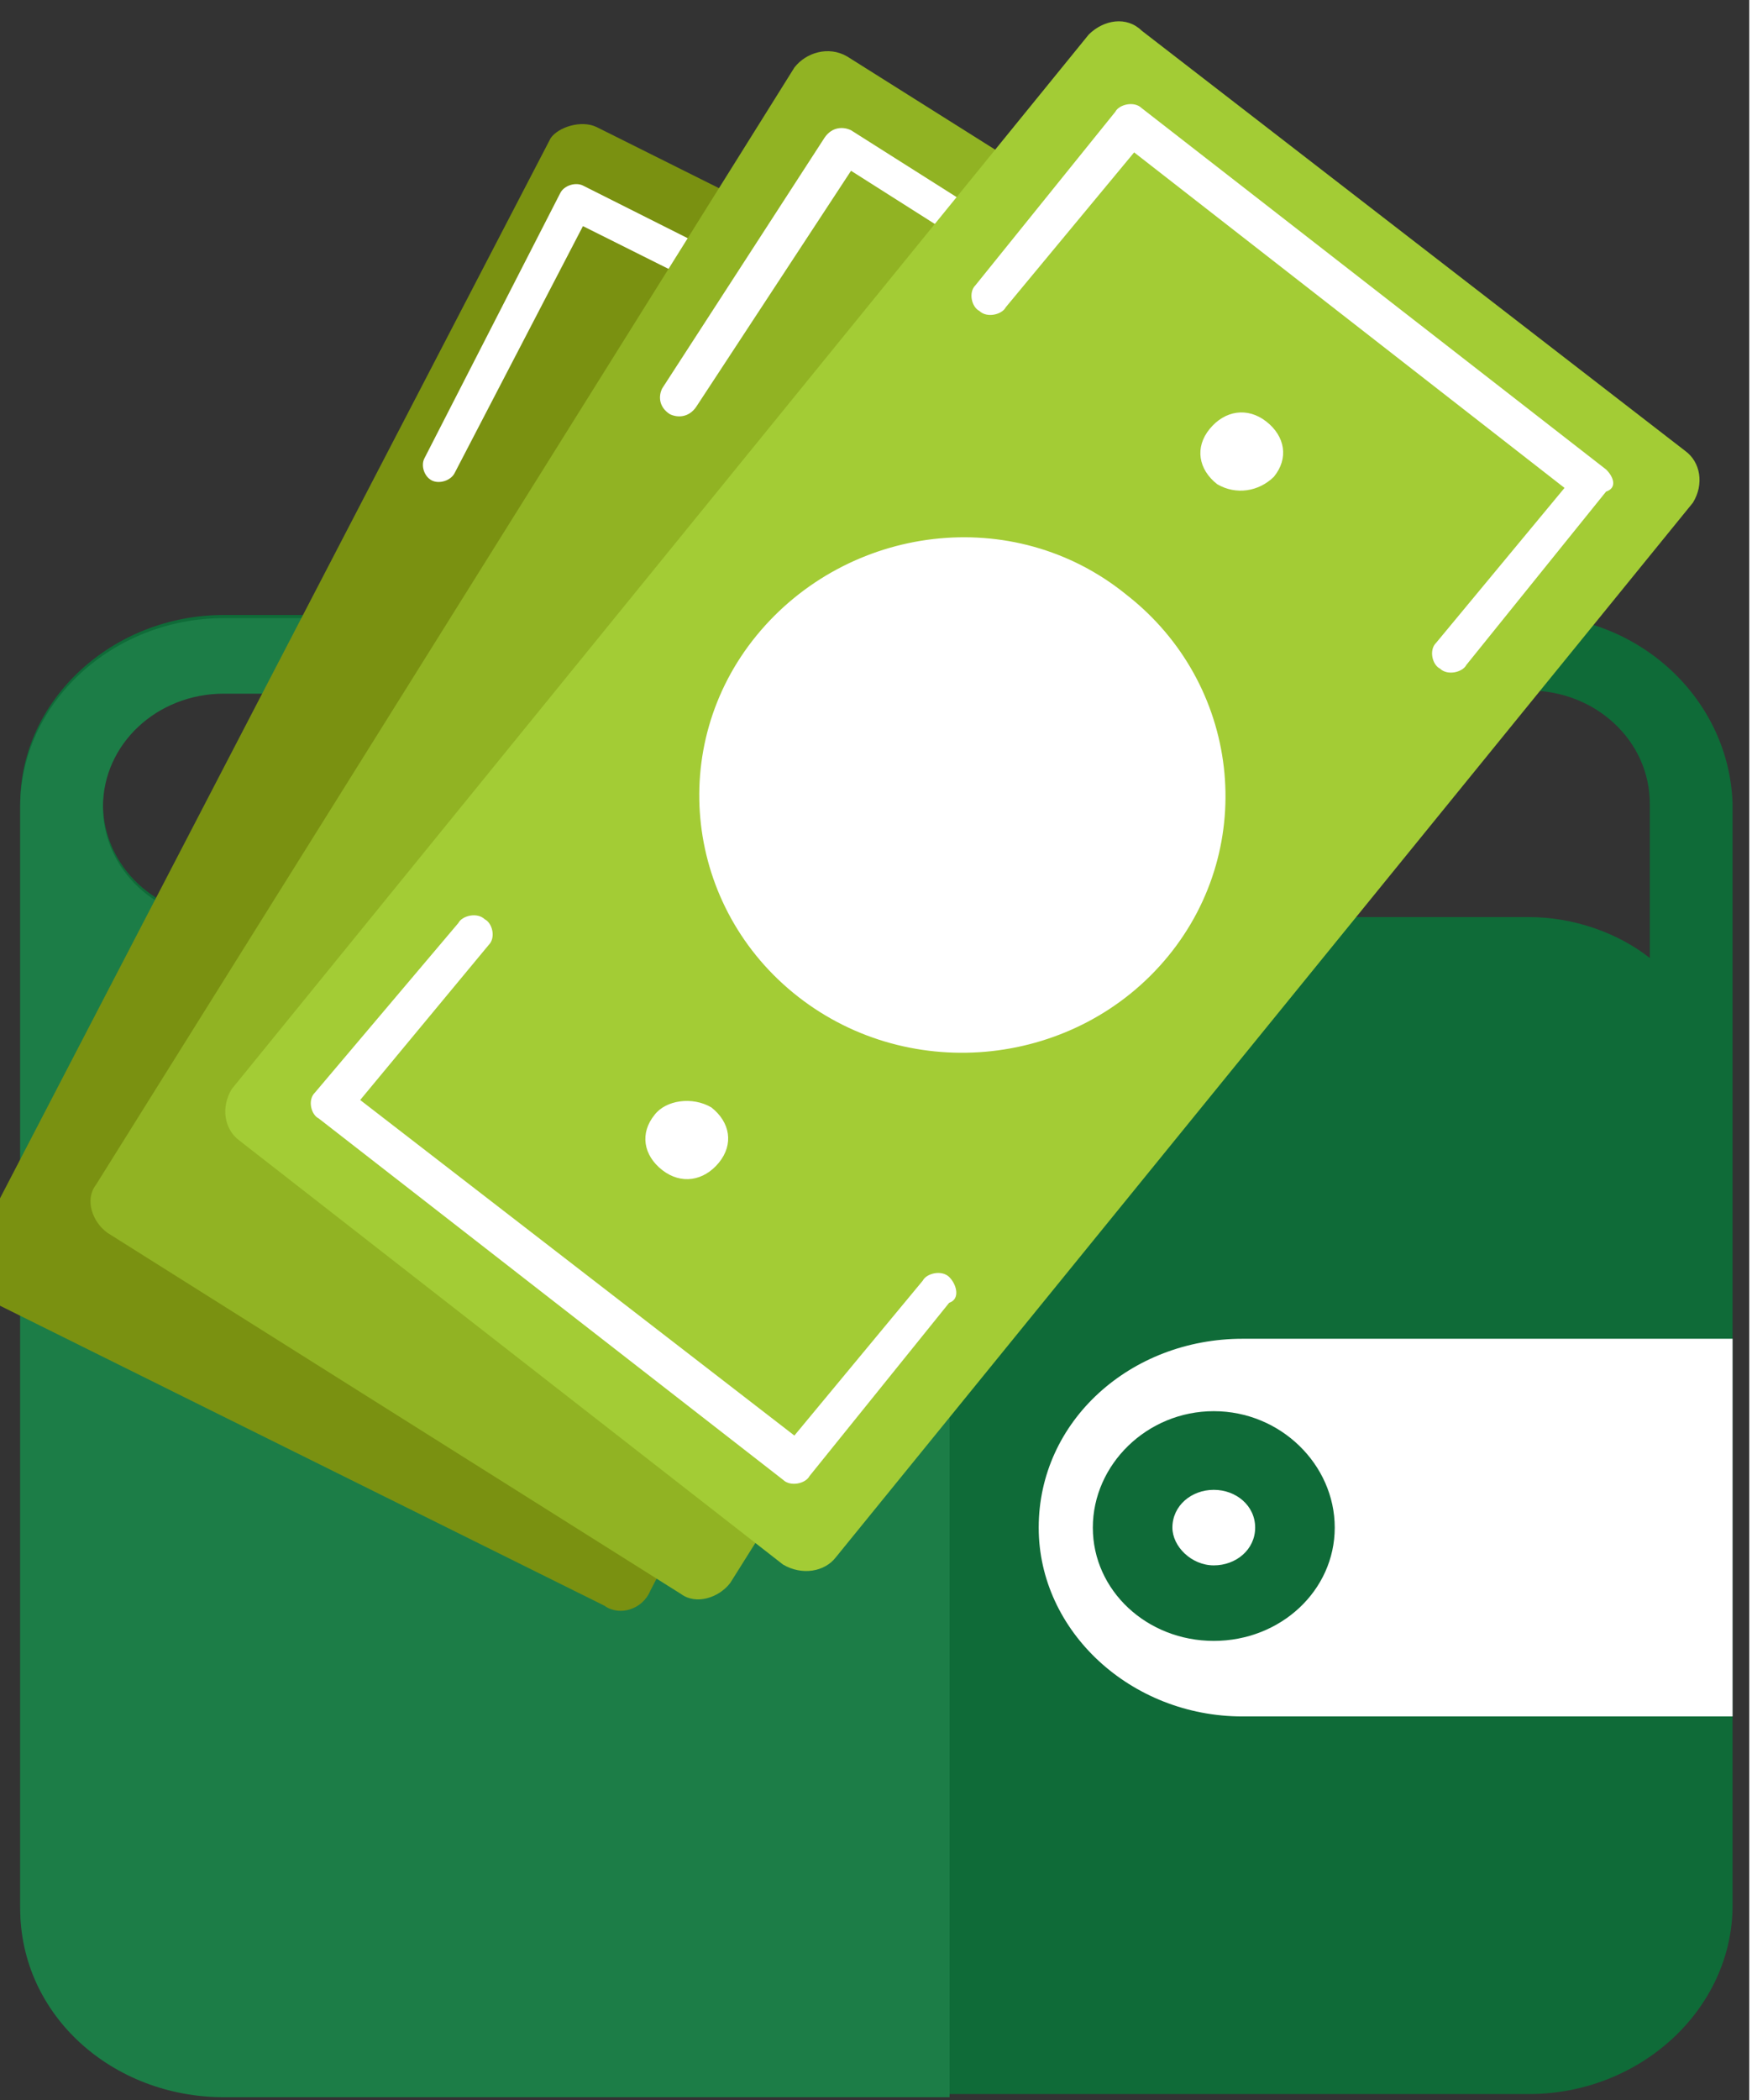 <svg fill-rule="evenodd" height="127" preserveAspectRatio="xMinYMin meet" version="1.0" viewBox="0 0 55 66" width="106" xmlns="http://www.w3.org/2000/svg" xmlns:xlink="http://www.w3.org/1999/xlink"><rect x="0" y="0" width="55" height="66" fill="#333333" stroke="none"/><title>...</title><desc>...</desc><g clip="0 0 55 66" id="group" transform="scale(1,-1) translate(0,-66)"><g transform=""><g transform=" matrix(1,0,0,-1,0,66)"><g transform=""><g transform=" matrix(1,0,0,1,-1,0)"><g transform=""><path d="M 36.261 19.326 L 36.261 21.7 L 49.071 21.7 C 51.173 21.7 52.874 23.282 52.874 25.26 L 52.874 30.106 C 51.873 29.315 50.472 28.82 49.071 28.82 L 8.04 28.82 C 5.938 28.82 4.237 27.238 4.237 25.26 C 4.237 23.282 5.938 21.7 8.04 21.7 L 22.05 21.7 L 22.05 19.326 L 8.04 19.326 C 4.537 19.326 1.635 21.996 1.635 25.26 L 1.635 59.873 C 1.635 63.236 4.537 65.807 8.04 65.807 L 49.071 65.807 C 52.574 65.807 55.476 63.137 55.476 59.873 L 55.476 25.26 C 55.376 21.996 52.574 19.326 49.071 19.326 L 36.261 19.326 Z " style="stroke: none; stroke-linecap: butt; stroke-width: 1; fill: rgb(6%,42%,22%); fill-rule: evenodd;"/></g><g transform=""><path d="M 55.376 53.94 L 40.064 53.94 C 36.562 53.94 33.659 51.269 33.659 48.006 C 33.659 44.643 36.562 42.072 40.064 42.072 L 55.476 42.072 L 55.476 53.94 L 55.376 53.94 Z " style="stroke: none; stroke-linecap: butt; stroke-width: 1; fill: rgb(100%,100%,100%); fill-rule: evenodd;"/></g><g transform=""><path d="M 40.465 48.006 C 40.465 48.698 39.864 49.193 39.164 49.193 C 38.463 49.193 37.863 48.599 37.863 48.006 C 37.863 47.314 38.463 46.819 39.164 46.819 C 39.864 46.819 40.465 47.314 40.465 48.006 Z M 35.361 48.006 C 35.361 49.984 37.062 51.566 39.164 51.566 C 41.265 51.566 42.967 49.984 42.967 48.006 C 42.967 46.028 41.265 44.347 39.164 44.347 C 37.062 44.347 35.361 46.028 35.361 48.006 Z " style="stroke: none; stroke-linecap: butt; stroke-width: 0; fill: rgb(6%,42%,22%); fill-rule: evenodd;"/><path d="M 40.465 48.006 C 40.465 48.698 39.864 49.193 39.164 49.193 C 38.463 49.193 37.863 48.599 37.863 48.006 C 37.863 47.314 38.463 46.819 39.164 46.819 C 39.864 46.819 40.465 47.314 40.465 48.006 M 35.361 48.006 C 35.361 49.984 37.062 51.566 39.164 51.566 C 41.265 51.566 42.967 49.984 42.967 48.006 C 42.967 46.028 41.265 44.347 39.164 44.347 C 37.062 44.347 35.361 46.028 35.361 48.006 " style="stroke: none; stroke-linecap: butt; stroke-width: 1; fill: none; fill-rule: evenodd;"/></g><g transform=""><path d="M 30.857 28.919 L 8.04 28.919 C 5.938 28.919 4.237 27.337 4.237 25.359 C 4.237 23.381 5.938 21.799 8.04 21.799 L 13.043 21.799 L 15.746 19.425 L 8.04 19.425 C 4.537 19.425 1.635 22.095 1.635 25.359 L 1.635 59.972 C 1.635 63.335 4.537 65.906 8.04 65.906 L 30.857 65.906 L 30.857 28.919 Z " style="stroke: none; stroke-linecap: butt; stroke-width: 1; fill: rgb(11%,49%,28%); fill-rule: evenodd;"/></g><g transform=" matrix(1,0,0,1,0,3.41)"><g transform=""/><g transform=""><path d="M 19.759 0.583 L 39.027 10.2 C 39.629 10.432 39.75 11.127 39.509 11.707 L 21.445 46.585 C 21.204 47.164 20.482 47.396 19.999 47.048 L 0.611 37.43 C 0.009 37.199 -0.111 36.504 0.129 35.924 L 18.314 0.931 C 18.555 0.583 19.278 0.351 19.759 0.583 Z " style="stroke: none; stroke-linecap: butt; stroke-width: 0; fill: rgb(48%,57%,7%); fill-rule: evenodd;"/><path d="M 19.759 0.583 L 39.027 10.2 C 39.629 10.432 39.75 11.127 39.509 11.707 L 21.445 46.585 C 21.204 47.164 20.482 47.396 19.999 47.048 L 0.611 37.43 C 0.009 37.199 -0.111 36.504 0.129 35.924 L 18.314 0.931 C 18.555 0.583 19.278 0.351 19.759 0.583 " style="stroke: none; stroke-linecap: butt; stroke-width: 1; fill: none; fill-rule: evenodd;"/></g></g><g transform=" matrix(1,0,0,1,3.5,0)"><g transform=""><path d="M 27.938 22.98 L 32.211 14.638 C 32.33 14.406 32.211 14.058 31.974 13.942 L 15.829 5.831 C 15.592 5.715 15.236 5.831 15.118 6.063 L 10.843 14.406 C 10.725 14.638 10.843 14.985 11.082 15.101 C 11.319 15.217 11.675 15.101 11.793 14.869 L 15.829 7.106 L 30.905 14.638 L 26.869 22.401 C 26.751 22.633 26.869 22.98 27.107 23.097 C 27.463 23.328 27.819 23.212 27.938 22.98 Z " style="stroke: none; stroke-linecap: butt; stroke-width: 0; fill: rgb(100%,100%,100%); fill-rule: evenodd;"/><path d="M 27.938 22.98 L 32.211 14.638 C 32.33 14.406 32.211 14.058 31.974 13.942 L 15.829 5.831 C 15.592 5.715 15.236 5.831 15.118 6.063 L 10.843 14.406 C 10.725 14.638 10.843 14.985 11.082 15.101 C 11.319 15.217 11.675 15.101 11.793 14.869 L 15.829 7.106 L 30.905 14.638 L 26.869 22.401 C 26.751 22.633 26.869 22.98 27.107 23.097 C 27.463 23.328 27.819 23.212 27.938 22.98 " style="stroke: none; stroke-linecap: butt; stroke-width: 1; fill: none; fill-rule: evenodd;"/></g><g transform=" matrix(1,0,0,1,0,0.977)"><g transform=""/><g transform=""><path d="M 24.139 0.799 L 42.182 12.154 C 42.657 12.502 42.894 13.197 42.538 13.66 L 20.459 48.77 C 20.103 49.234 19.39 49.465 18.916 49.118 L 0.873 37.762 C 0.398 37.415 0.16 36.72 0.517 36.256 L 22.477 1.146 C 22.833 0.682 23.546 0.451 24.139 0.799 Z " style="stroke: none; stroke-linecap: butt; stroke-width: 0; fill: rgb(57%,70%,14%); fill-rule: evenodd;"/><path d="M 24.139 0.799 L 42.182 12.154 C 42.657 12.502 42.894 13.197 42.538 13.66 L 20.459 48.77 C 20.103 49.234 19.39 49.465 18.916 49.118 L 0.873 37.762 C 0.398 37.415 0.16 36.72 0.517 36.256 L 22.477 1.146 C 22.833 0.682 23.546 0.451 24.139 0.799 " style="stroke: none; stroke-linecap: butt; stroke-width: 1; fill: none; fill-rule: evenodd;"/></g></g><g transform=""><path d="M 39.69 14.522 C 39.809 14.29 39.809 13.942 39.452 13.711 L 24.258 4.093 C 24.02 3.977 23.664 3.977 23.427 4.325 L 18.322 12.204 C 18.204 12.436 18.204 12.784 18.56 13.015 C 18.797 13.131 19.154 13.131 19.391 12.784 L 24.258 5.367 L 38.503 14.405 L 33.517 21.706 C 33.398 21.937 33.398 22.285 33.754 22.517 C 33.991 22.633 34.347 22.633 34.586 22.285 L 39.69 14.522 Z " style="stroke: none; stroke-linecap: butt; stroke-width: 1; fill: rgb(100%,100%,100%); fill-rule: evenodd;"/></g><g transform=" matrix(1,0,0,1,4.003,0)"><g transform=""/><g transform=""><path d="M 46.488 14.174 C 46.964 14.522 47.083 15.217 46.726 15.797 L 19.78 48.936 C 19.423 49.4 18.712 49.516 18.118 49.168 L 1.024 35.842 C 0.55 35.495 0.431 34.799 0.787 34.22 L 27.733 1.081 C 28.208 0.617 28.921 0.501 29.395 0.964 L 46.488 14.174 Z " style="stroke: none; stroke-linecap: butt; stroke-width: 1; fill: rgb(64%,80%,21%); fill-rule: evenodd;"/></g></g><g transform=" matrix(1,0,0,1,7.005,2.931)"><g transform=""/><g transform=""><path d="M 30.547 12.054 C 31.022 11.475 30.904 10.78 30.31 10.316 C 29.717 9.852 29.004 9.969 28.53 10.548 C 28.055 11.127 28.174 11.823 28.767 12.286 C 29.361 12.634 30.073 12.517 30.547 12.054 Z M 11.079 32.1 C 10.605 32.68 10.723 33.375 11.317 33.839 C 11.911 34.302 12.623 34.186 13.098 33.607 C 13.572 33.027 13.453 32.333 12.86 31.869 C 12.266 31.521 11.436 31.637 11.079 32.1 Z M 40.994 11.823 L 26.392 0.467 C 26.155 0.235 25.681 0.351 25.562 0.583 L 21.169 6.029 C 20.932 6.26 21.051 6.724 21.288 6.84 C 21.525 7.072 22.001 6.956 22.119 6.724 L 26.155 1.858 L 39.687 12.402 L 35.651 17.269 C 35.414 17.501 35.533 17.964 35.77 18.08 C 36.008 18.311 36.483 18.196 36.601 17.964 L 40.994 12.517 C 41.35 12.402 41.231 12.054 40.994 11.823 Z M 20.339 37.199 C 20.101 36.967 19.626 37.083 19.508 37.315 L 15.472 42.182 L 1.82 31.637 L 5.856 26.77 C 6.094 26.539 5.975 26.075 5.738 25.959 C 5.5 25.728 5.026 25.843 4.907 26.075 L 0.396 31.406 C 0.159 31.637 0.277 32.1 0.515 32.216 L 15.115 43.572 C 15.353 43.803 15.828 43.688 15.946 43.457 L 20.339 38.01 C 20.695 37.894 20.576 37.431 20.339 37.199 Z M 14.285 17.037 C 11.436 20.513 12.029 25.612 15.591 28.393 C 19.152 31.173 24.375 30.594 27.224 27.118 C 30.073 23.641 29.479 18.543 25.918 15.763 C 22.357 12.865 17.134 13.561 14.285 17.037 Z " style="stroke: none; stroke-linecap: butt; stroke-width: 0; fill: rgb(100%,100%,100%); fill-rule: evenodd;"/><path d="M 30.547 12.054 C 31.022 11.475 30.904 10.78 30.31 10.316 C 29.717 9.852 29.004 9.969 28.53 10.548 C 28.055 11.127 28.174 11.823 28.767 12.286 C 29.361 12.634 30.073 12.517 30.547 12.054 M 11.079 32.1 C 10.605 32.68 10.723 33.375 11.317 33.839 C 11.911 34.302 12.623 34.186 13.098 33.607 C 13.572 33.027 13.453 32.333 12.86 31.869 C 12.266 31.521 11.436 31.637 11.079 32.1 M 40.994 11.823 L 26.392 0.467 C 26.155 0.235 25.681 0.351 25.562 0.583 L 21.169 6.029 C 20.932 6.26 21.051 6.724 21.288 6.84 C 21.525 7.072 22.001 6.956 22.119 6.724 L 26.155 1.858 L 39.687 12.402 L 35.651 17.269 C 35.414 17.501 35.533 17.964 35.77 18.08 C 36.008 18.311 36.483 18.196 36.601 17.964 L 40.994 12.517 C 41.35 12.402 41.231 12.054 40.994 11.823 M 20.339 37.199 C 20.101 36.967 19.626 37.083 19.508 37.315 L 15.472 42.182 L 1.82 31.637 L 5.856 26.77 C 6.094 26.539 5.975 26.075 5.738 25.959 C 5.5 25.728 5.026 25.843 4.907 26.075 L 0.396 31.406 C 0.159 31.637 0.277 32.1 0.515 32.216 L 15.115 43.572 C 15.353 43.803 15.828 43.688 15.946 43.457 L 20.339 38.01 C 20.695 37.894 20.576 37.431 20.339 37.199 M 14.285 17.037 C 11.436 20.513 12.029 25.612 15.591 28.393 C 19.152 31.173 24.375 30.594 27.224 27.118 C 30.073 23.641 29.479 18.543 25.918 15.763 C 22.357 12.865 17.134 13.561 14.285 17.037 " style="stroke: none; stroke-linecap: butt; stroke-width: 1; fill: none; fill-rule: evenodd;"/></g></g></g></g></g></g></g></g></svg>
